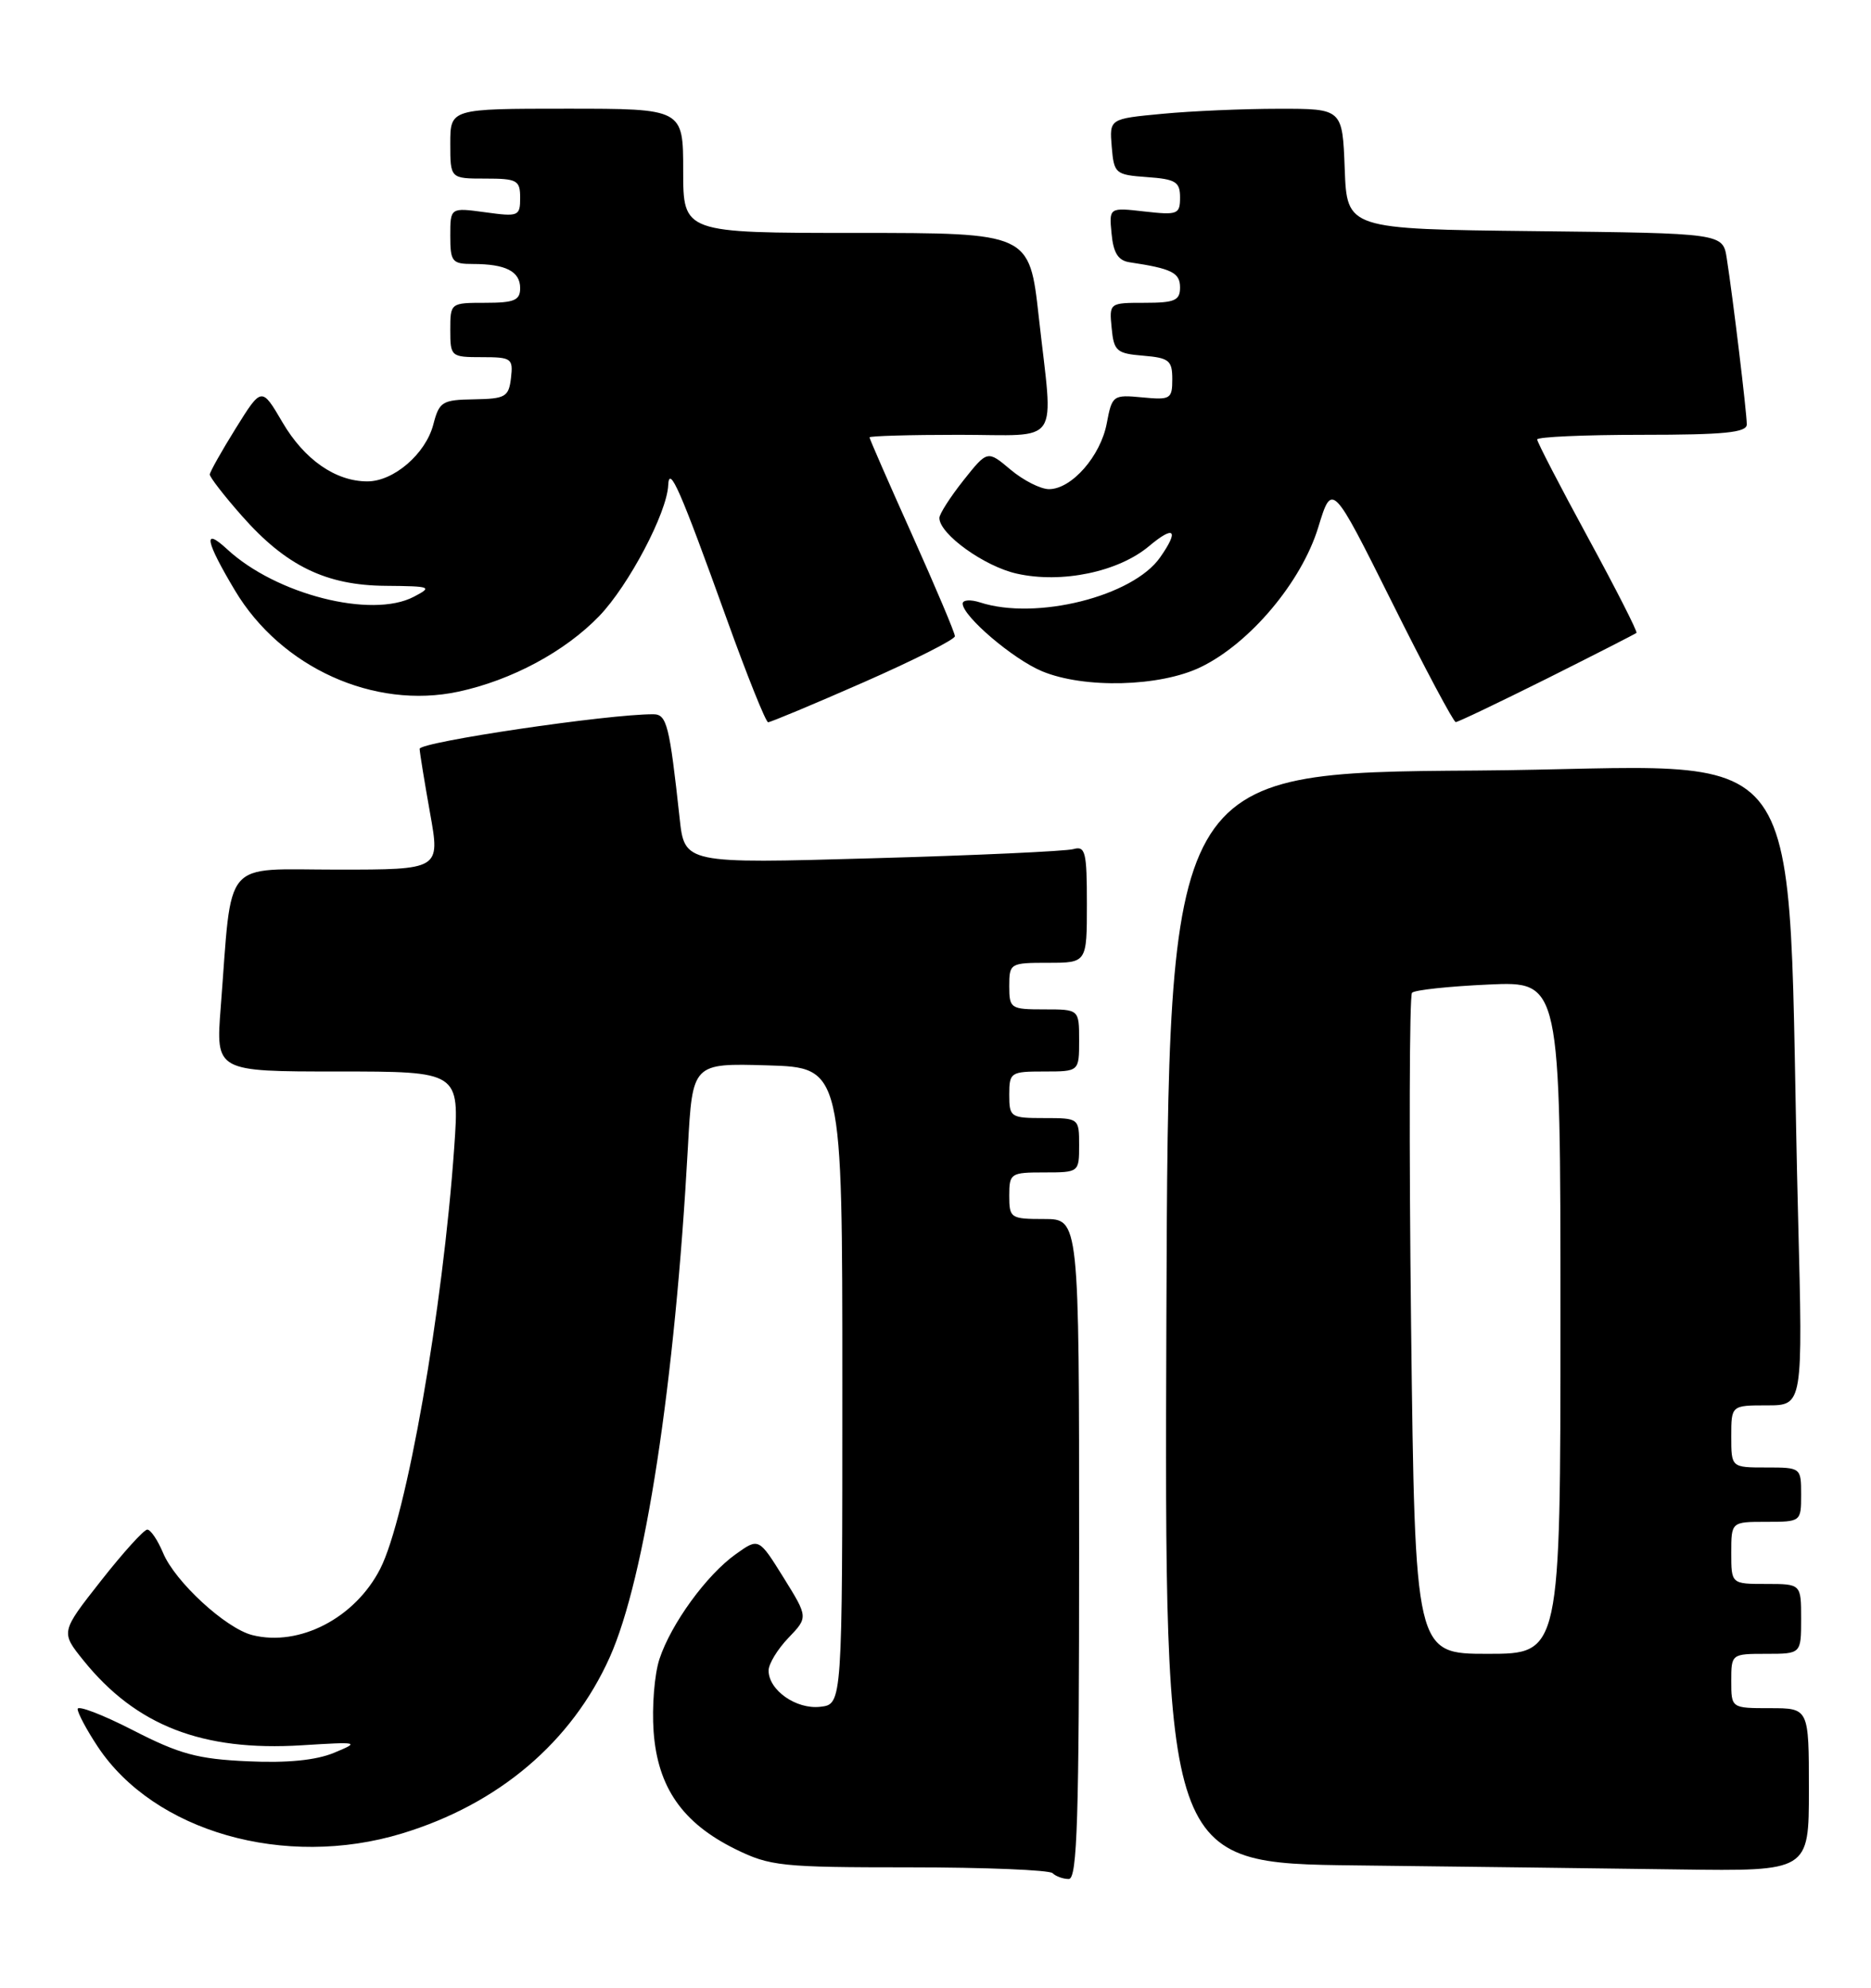 <?xml version="1.0" encoding="UTF-8" standalone="no"?>
<!DOCTYPE svg PUBLIC "-//W3C//DTD SVG 1.1//EN" "http://www.w3.org/Graphics/SVG/1.1/DTD/svg11.dtd" >
<svg xmlns="http://www.w3.org/2000/svg" xmlns:xlink="http://www.w3.org/1999/xlink" version="1.1" viewBox="0 0 241 256">
 <g >
 <path fill="currentColor"
d=" M 139.00 199.50 C 139.00 157.00 139.00 157.00 134.50 157.00 C 130.17 157.00 130.00 156.89 130.00 154.00 C 130.00 151.11 130.17 151.00 134.50 151.00 C 138.98 151.00 139.00 150.98 139.00 147.50 C 139.00 144.02 138.98 144.00 134.50 144.00 C 130.17 144.00 130.00 143.89 130.00 141.00 C 130.00 138.11 130.17 138.00 134.50 138.00 C 139.00 138.00 139.00 138.00 139.00 134.00 C 139.00 130.00 139.00 130.00 134.50 130.00 C 130.17 130.00 130.00 129.89 130.00 127.00 C 130.00 124.07 130.11 124.00 135.00 124.00 C 140.00 124.00 140.00 124.00 140.00 116.43 C 140.00 109.70 139.81 108.92 138.25 109.36 C 137.29 109.63 125.63 110.17 112.34 110.54 C 88.17 111.23 88.17 111.23 87.54 105.36 C 86.23 93.35 85.89 92.00 84.16 91.99 C 78.38 91.96 54.01 95.57 54.05 96.45 C 54.08 97.03 54.69 100.76 55.40 104.75 C 56.70 112.00 56.70 112.00 43.44 112.00 C 28.46 112.00 29.94 110.26 28.43 129.75 C 27.79 138.00 27.79 138.00 43.49 138.00 C 59.19 138.00 59.19 138.00 58.51 147.75 C 57.04 168.70 52.35 195.43 48.98 202.04 C 45.74 208.39 38.57 212.11 32.51 210.59 C 29.08 209.73 22.53 203.70 21.00 199.99 C 20.31 198.35 19.40 197.00 18.97 197.00 C 18.54 197.00 15.85 199.97 13.00 203.60 C 7.81 210.20 7.81 210.20 10.75 213.85 C 17.52 222.25 26.06 225.57 38.85 224.78 C 46.26 224.32 46.39 224.35 43.02 225.75 C 40.70 226.71 37.00 227.08 31.90 226.84 C 25.46 226.55 23.13 225.92 17.13 222.84 C 13.21 220.83 10.00 219.60 10.00 220.11 C 10.00 220.62 11.16 222.80 12.58 224.94 C 19.84 235.91 36.69 240.72 51.77 236.14 C 64.22 232.36 73.63 224.38 78.54 213.44 C 83.09 203.28 86.94 178.16 88.61 147.71 C 89.20 136.93 89.20 136.93 98.85 137.21 C 108.50 137.50 108.50 137.50 108.50 178.50 C 108.50 219.50 108.50 219.50 105.66 219.82 C 102.56 220.18 99.00 217.68 99.00 215.15 C 99.00 214.30 100.15 212.41 101.55 210.95 C 104.10 208.29 104.10 208.29 100.92 203.17 C 97.73 198.05 97.73 198.05 94.78 200.16 C 91.02 202.83 86.44 209.13 84.94 213.68 C 84.30 215.62 83.96 219.82 84.19 223.01 C 84.71 230.20 87.91 234.79 94.72 238.15 C 99.19 240.35 100.64 240.50 117.17 240.50 C 126.88 240.50 135.17 240.84 135.58 241.25 C 136.00 241.66 136.93 242.00 137.67 242.00 C 138.76 242.00 139.00 234.25 139.00 199.50 Z  M 233.00 230.50 C 233.00 220.00 233.00 220.00 228.00 220.00 C 223.00 220.00 223.00 220.00 223.00 216.50 C 223.00 213.02 223.02 213.00 227.50 213.00 C 232.00 213.00 232.00 213.00 232.00 208.50 C 232.00 204.00 232.00 204.00 227.50 204.00 C 223.00 204.00 223.00 204.00 223.00 200.00 C 223.00 196.00 223.00 196.00 227.50 196.00 C 231.98 196.00 232.00 195.98 232.00 192.50 C 232.00 189.02 231.98 189.00 227.50 189.00 C 223.00 189.00 223.00 189.00 223.00 185.00 C 223.00 181.00 223.00 181.00 227.62 181.00 C 232.23 181.00 232.23 181.00 231.61 156.75 C 229.94 92.28 234.74 98.94 190.13 99.24 C 150.50 99.50 150.50 99.50 150.24 169.73 C 149.99 239.97 149.99 239.97 174.74 240.25 C 188.36 240.41 207.04 240.64 216.25 240.77 C 233.00 241.00 233.00 241.00 233.00 230.50 Z  M 111.25 87.87 C 117.71 85.03 123.00 82.36 123.00 81.94 C 123.00 81.51 120.52 75.65 117.50 68.91 C 114.47 62.17 112.00 56.51 112.00 56.33 C 112.00 56.15 117.17 56.00 123.50 56.00 C 136.88 56.00 135.69 57.77 133.80 40.80 C 132.60 30.00 132.60 30.00 110.30 30.00 C 88.00 30.00 88.00 30.00 88.00 22.00 C 88.00 14.00 88.00 14.00 73.00 14.00 C 58.00 14.00 58.00 14.00 58.00 18.50 C 58.00 23.00 58.00 23.00 62.50 23.00 C 66.62 23.00 67.00 23.21 67.00 25.48 C 67.00 27.85 66.79 27.93 62.50 27.34 C 58.00 26.73 58.00 26.73 58.00 30.36 C 58.00 33.71 58.23 34.00 60.92 34.00 C 65.14 34.00 67.00 34.95 67.00 37.11 C 67.00 38.68 66.25 39.00 62.50 39.00 C 58.02 39.00 58.00 39.02 58.00 42.50 C 58.00 45.93 58.09 46.00 62.07 46.00 C 65.89 46.00 66.11 46.16 65.82 48.68 C 65.53 51.12 65.11 51.36 61.07 51.43 C 56.95 51.50 56.58 51.72 55.81 54.69 C 54.82 58.46 50.71 62.00 47.32 62.00 C 43.23 62.00 39.20 59.20 36.39 54.40 C 33.70 49.81 33.70 49.81 30.37 55.16 C 28.54 58.10 27.04 60.77 27.02 61.11 C 27.01 61.44 28.85 63.83 31.12 66.40 C 36.82 72.88 41.99 75.40 49.70 75.45 C 55.54 75.50 55.75 75.58 53.30 76.86 C 47.87 79.70 35.55 76.57 29.25 70.73 C 26.10 67.82 26.45 69.66 30.26 76.04 C 36.19 85.98 48.19 91.41 59.05 89.08 C 65.90 87.61 72.79 83.91 77.19 79.34 C 80.98 75.40 85.91 66.05 86.07 62.50 C 86.19 59.80 87.60 63.02 93.62 79.75 C 96.24 87.04 98.64 93.01 98.94 93.02 C 99.25 93.02 104.79 90.71 111.25 87.87 Z  M 199.27 87.39 C 205.44 84.30 210.63 81.65 210.79 81.51 C 210.95 81.37 208.14 75.84 204.54 69.23 C 200.94 62.61 198.00 56.93 198.00 56.60 C 198.00 56.27 204.07 56.00 211.50 56.00 C 222.12 56.00 225.00 55.71 225.00 54.66 C 225.00 53.15 223.20 38.23 222.42 33.27 C 221.92 30.04 221.92 30.04 197.71 29.77 C 173.50 29.50 173.50 29.50 173.21 21.75 C 172.92 14.00 172.92 14.00 164.71 14.01 C 160.19 14.01 153.44 14.30 149.70 14.66 C 142.90 15.30 142.90 15.30 143.20 18.90 C 143.49 22.37 143.66 22.51 147.75 22.81 C 151.44 23.07 152.00 23.42 152.00 25.43 C 152.00 27.60 151.69 27.72 147.43 27.24 C 142.85 26.72 142.85 26.72 143.18 30.10 C 143.41 32.58 144.03 33.56 145.50 33.78 C 150.93 34.59 152.00 35.12 152.00 37.02 C 152.00 38.70 151.32 39.00 147.44 39.00 C 142.89 39.00 142.87 39.01 143.19 42.25 C 143.47 45.22 143.83 45.53 147.25 45.81 C 150.59 46.09 151.00 46.42 151.00 48.84 C 151.00 51.39 150.76 51.53 147.13 51.18 C 143.36 50.82 143.24 50.92 142.56 54.52 C 141.77 58.74 138.03 63.00 135.12 63.00 C 134.04 63.00 131.81 61.87 130.17 60.49 C 127.19 57.98 127.19 57.98 124.09 61.88 C 122.39 64.03 121.00 66.20 121.00 66.71 C 121.00 68.78 126.79 72.95 130.97 73.88 C 136.76 75.18 144.07 73.66 148.03 70.32 C 151.27 67.60 151.91 68.26 149.43 71.79 C 145.92 76.81 133.46 79.93 126.25 77.59 C 125.01 77.19 124.00 77.26 124.00 77.74 C 124.00 79.36 130.48 84.89 134.22 86.45 C 139.64 88.71 149.42 88.46 154.66 85.92 C 160.99 82.86 167.63 74.97 169.79 67.95 C 171.58 62.10 171.58 62.10 179.29 77.55 C 183.52 86.05 187.23 93.00 187.51 93.00 C 187.80 93.00 193.09 90.47 199.27 87.39 Z  M 181.76 170.75 C 181.49 147.51 181.54 128.21 181.88 127.86 C 182.22 127.50 186.66 127.03 191.75 126.80 C 201.00 126.38 201.00 126.38 201.00 169.69 C 201.00 213.00 201.00 213.00 191.63 213.00 C 182.27 213.00 182.27 213.00 181.76 170.75 Z "/>
</g>
</svg>
